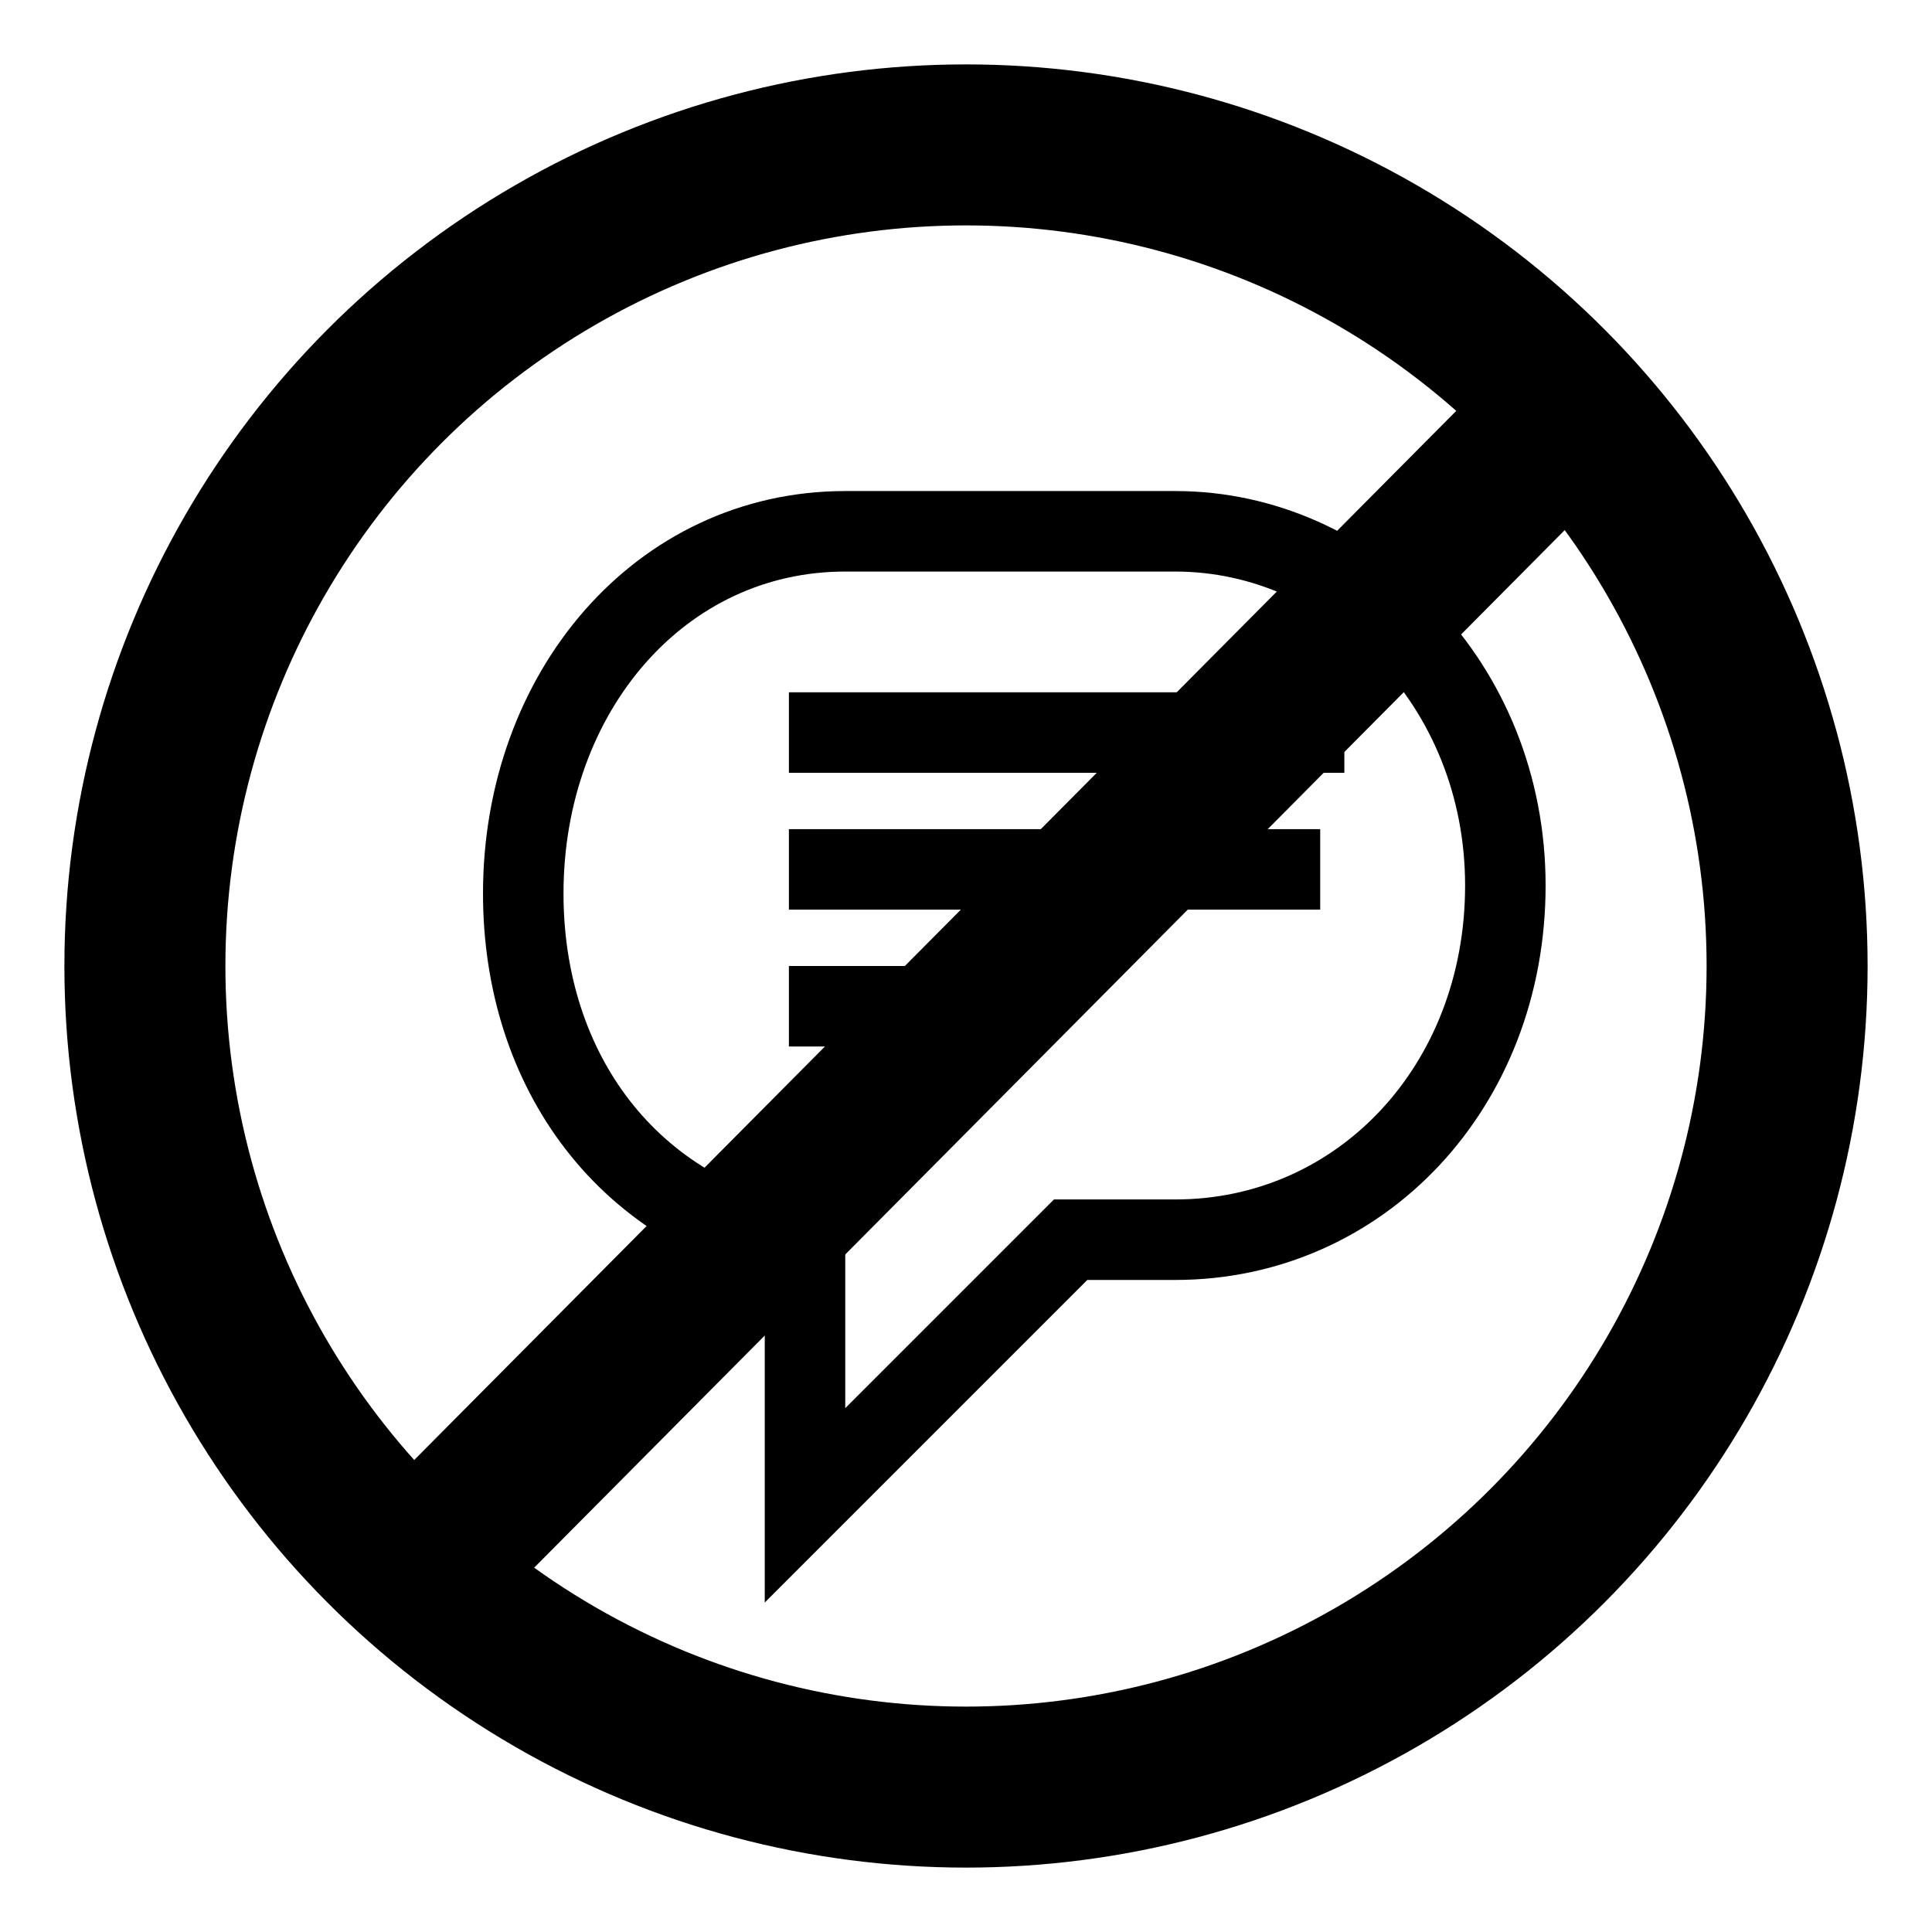 <?xml version="1.0" encoding="utf-8"?>
<!-- Generator: Adobe Illustrator 23.1.1, SVG Export Plug-In . SVG Version: 6.00 Build 0)  -->
<svg version="1.1" id="Camada_1" xmlns="http://www.w3.org/2000/svg" xmlns:xlink="http://www.w3.org/1999/xlink" x="0px" y="0px"
	 viewBox="0 0 24 24" style="enable-background:new 0 0 24 24;" xml:space="preserve">
<style type="text/css">
	.st0{fill:none;stroke:#000000;stroke-width:2;}
	.st1{fill:none;stroke:#000000;}
</style>
<g>
	<path class="st0" d="M20,4.6L5.3,19.4"/>
	<path class="st1" d="M10,15.5c-2.2-0.4-3.5-2.2-3.5-4.4c0-2.5,1.7-4.5,4-4.5h4.1c2.2,0,4.1,1.9,4.1,4.4c0,2.5-1.8,4.4-4.1,4.4h-1.3
		L10,18.7L10,15.5z"/>
	<path class="st1" d="M9.8,10.8h6.6"/>
	<path class="st1" d="M9.8,9.1h6.9"/>
	<path class="st1" d="M9.8,12.5H13"/>
	<circle class="st0" cx="12" cy="12" r="10.2"/>
</g>
</svg>
